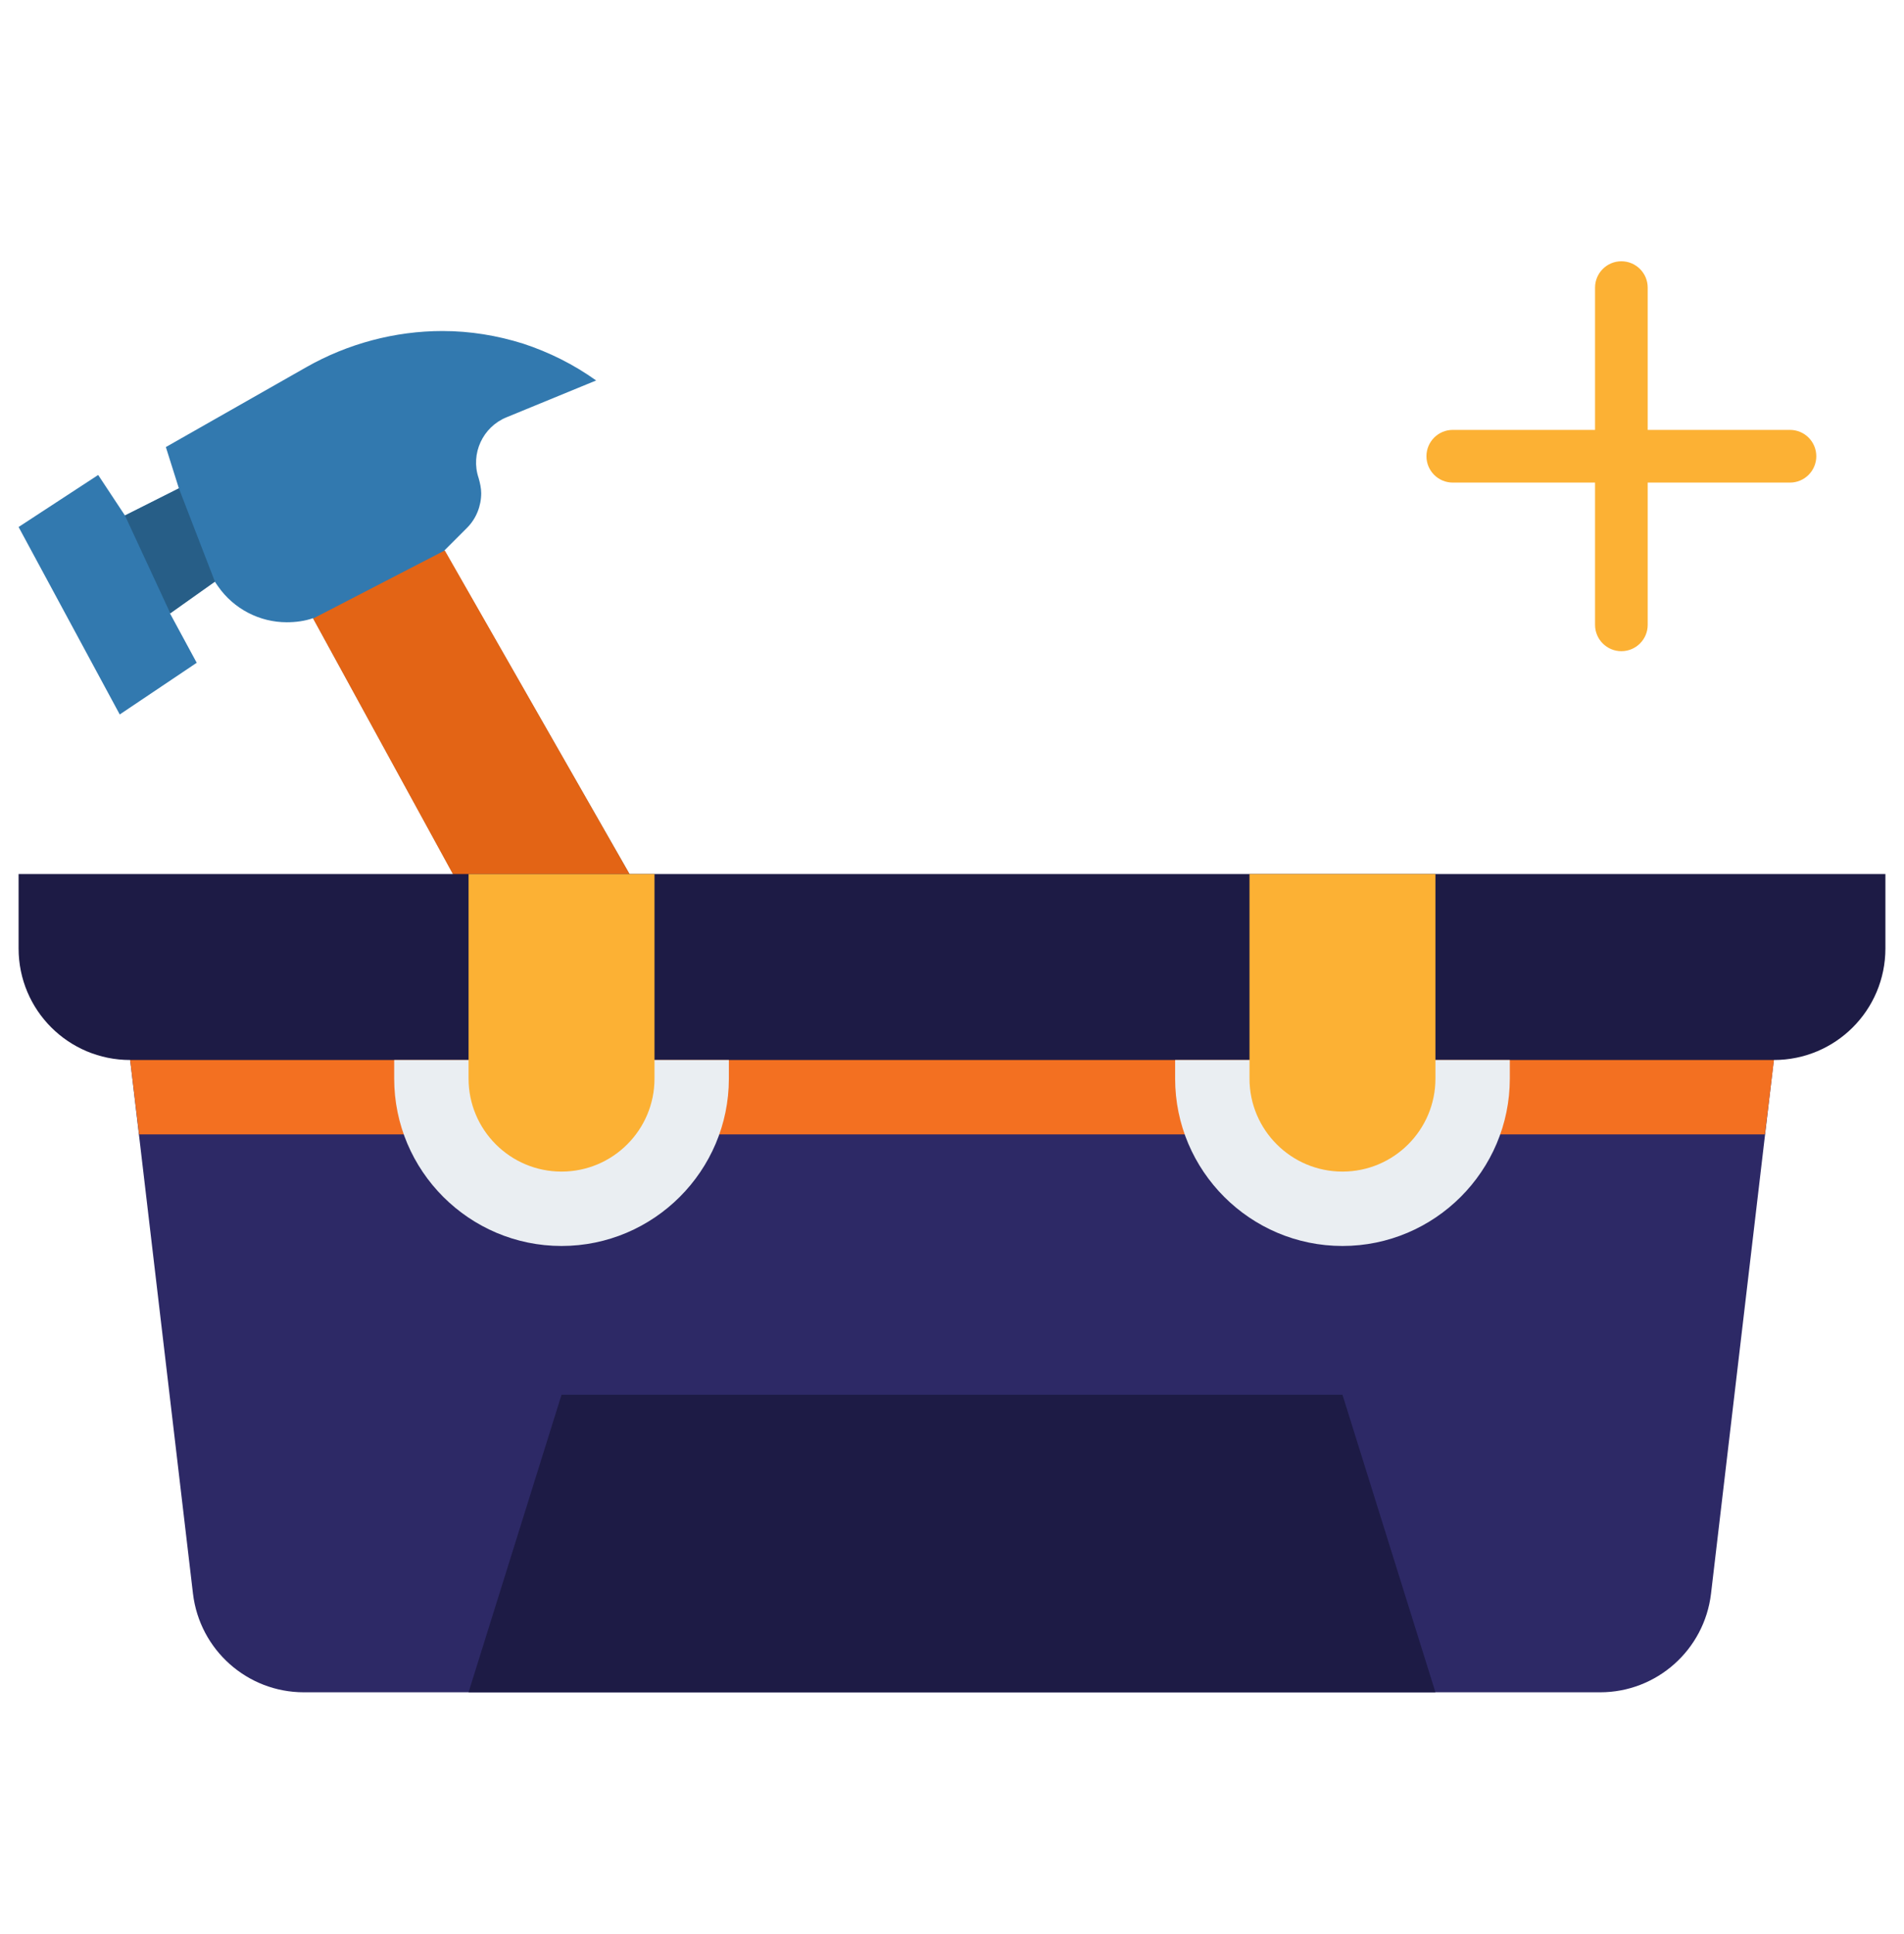 <svg width="64" height="65" viewBox="0 0 64 65" fill="none" xmlns="http://www.w3.org/2000/svg">
<path d="M22.875 32.375V38.375H16.875V32.375L10.525 20.775C10.238 20.875 9.938 20.913 9.637 20.913C8.738 20.913 7.862 20.475 7.325 19.7L7.213 19.538L5.713 20.613L6.612 22.275L4.025 24.012L0.625 17.712L3.3 15.963L4.2 17.325L6.013 16.413L5.575 15.025L10.3 12.338C11.688 11.55 13.275 11.125 14.875 11.125C15.8 11.125 16.712 11.275 17.587 11.55C18.462 11.838 19.288 12.25 20.038 12.787L17.025 14.025C16.225 14.35 15.812 15.25 16.087 16.062C16.137 16.238 16.175 16.413 16.175 16.575C16.175 17 16.012 17.425 15.7 17.738L14.938 18.5L22.875 32.375Z" fill="#3279AF"/>
<path d="M22.875 32.375H16.863L10.525 20.788L14.95 18.5L22.875 32.375Z" fill="#E36415"/>
<path d="M4.2 17.325L5.725 20.613L7.225 19.55L6.013 16.413L4.2 17.325Z" fill="#275E87"/>
<path d="M53.788 56.875H10.213C8.312 56.875 6.713 55.45 6.487 53.562L4.375 35.625H59.625L57.513 53.562C57.288 55.45 55.688 56.875 53.788 56.875Z" fill="#2D2966"/>
<path fill-rule="evenodd" clip-rule="evenodd" d="M54.5 8.781C54.989 8.781 55.385 9.178 55.385 9.667V21C55.385 21.489 54.989 21.885 54.5 21.885C54.011 21.885 53.615 21.489 53.615 21V9.667C53.615 9.178 54.011 8.781 54.5 8.781Z" fill="#FCB134"/>
<path fill-rule="evenodd" clip-rule="evenodd" d="M47.948 15.333C47.948 14.844 48.344 14.448 48.833 14.448H60.167C60.656 14.448 61.052 14.844 61.052 15.333C61.052 15.822 60.656 16.219 60.167 16.219H48.833C48.344 16.219 47.948 15.822 47.948 15.333Z" fill="#FCB134"/>
<path d="M59.325 38.125H4.675L4.375 35.625V32.5H59.625V35.65L59.325 38.125Z" fill="#F37021"/>
<path d="M0.625 29.375H63.375V31.875C63.375 33.95 61.7 35.625 59.625 35.625H4.375C2.3 35.625 0.625 33.95 0.625 31.875V29.375Z" fill="#1D1B45"/>
<path d="M13.25 35.625V36.25C13.25 39.35 15.775 41.875 18.875 41.875C21.975 41.875 24.5 39.35 24.5 36.25V35.625H13.25ZM39.5 35.625V36.25C39.5 39.35 42.025 41.875 45.125 41.875C48.225 41.875 50.75 39.35 50.75 36.25V35.625H39.5Z" fill="#EAEEF2"/>
<path d="M22 29.375H15.75V36.25C15.75 37.975 17.15 39.375 18.875 39.375C20.6 39.375 22 37.975 22 36.25V29.375ZM42 29.375H48.25V36.25C48.25 37.975 46.85 39.375 45.125 39.375C43.4 39.375 42 37.975 42 36.25V29.375Z" fill="#FCB134"/>
<path d="M45.125 46.875H18.875L15.75 56.875H48.25L45.125 46.875Z" fill="#1D1B45"/>
</svg>
